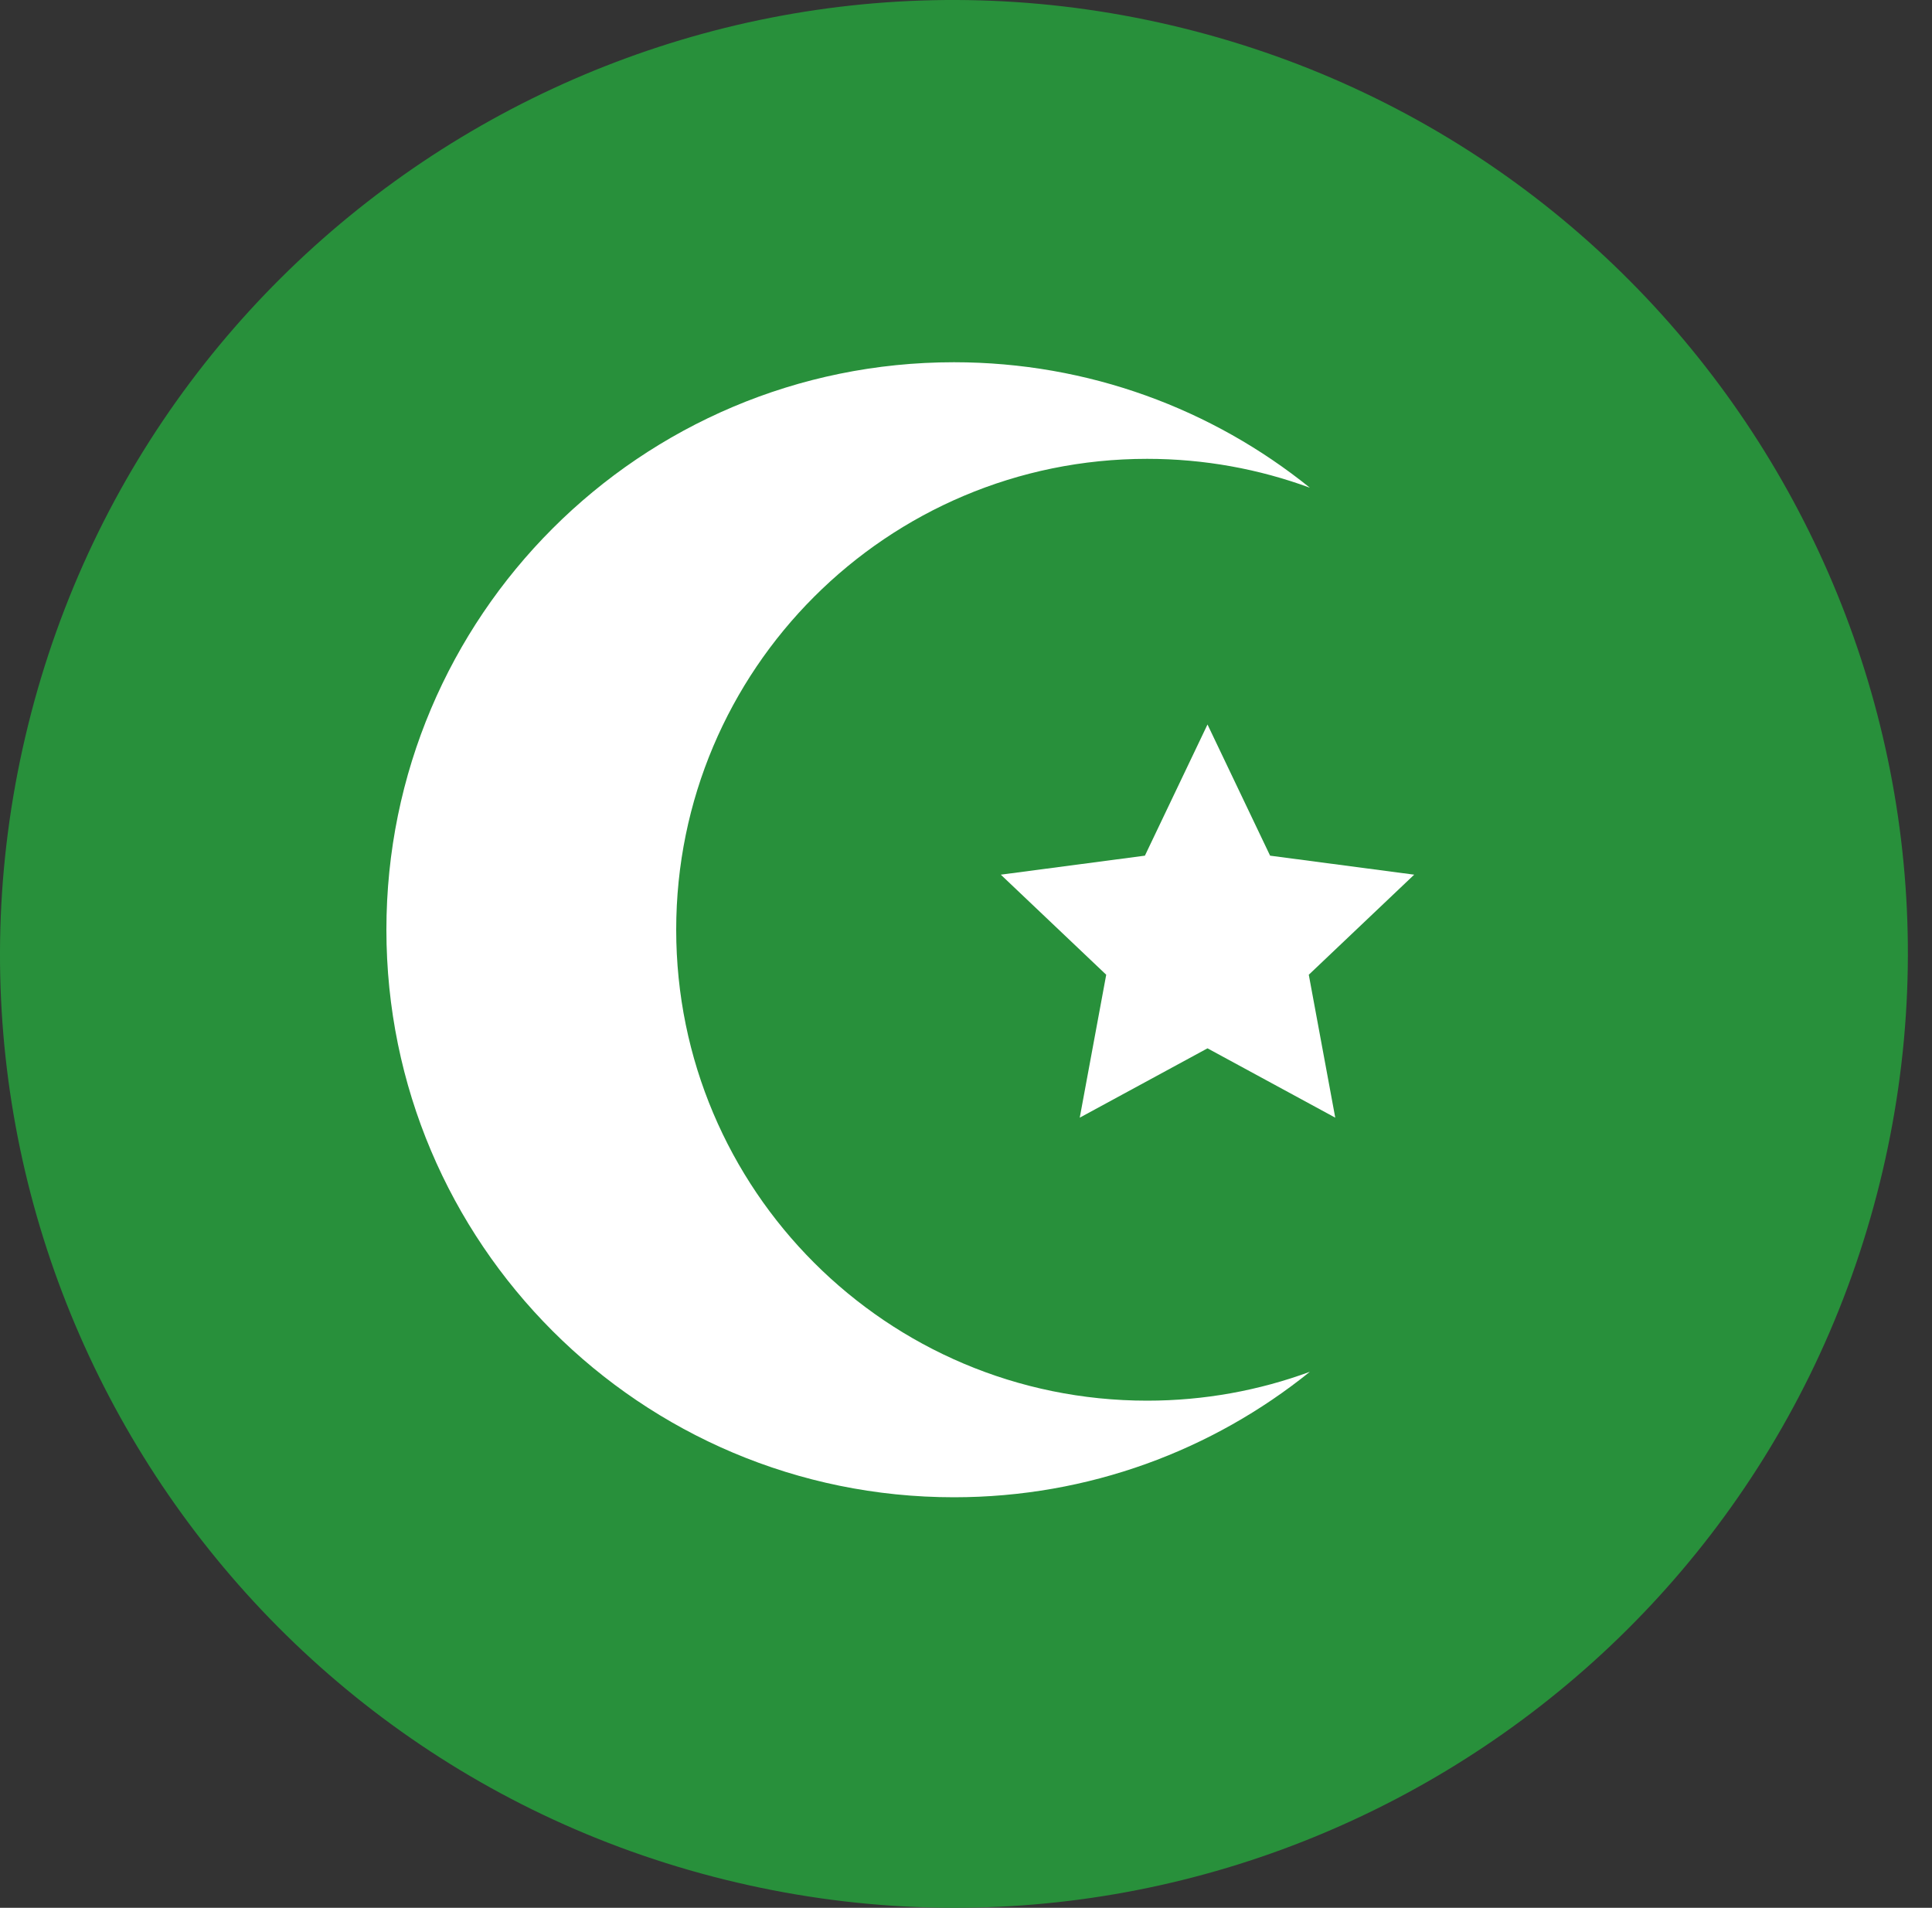 <svg width="80" height="79" viewBox="0 0 80 79" fill="none" xmlns="http://www.w3.org/2000/svg">
<rect x="0" y="0" width="80" height="79" fill="#333333" stroke="none"/>
<path d="M1.167 30.013C6.405 8.836 27.818 -4.074 48.987 1.166C70.163 6.404 83.074 27.813 77.836 48.986C72.596 70.159 51.187 83.075 30.012 77.833C8.841 72.597 -4.077 51.186 1.167 30.013Z" fill="#28903B"/>
<path d="M50 30L52.592 35.432L58.559 36.219L54.194 40.363L55.29 46.281L50 43.41L44.71 46.281L45.806 40.363L41.441 36.219L47.408 35.432L50 30Z" fill="white"/>
<path fill-rule="evenodd" clip-rule="evenodd" d="M54.239 20.196C52.139 19.423 49.869 19 47.5 19C36.73 19 28 27.73 28 38.5C28 49.27 36.73 58 47.5 58C49.869 58 52.139 57.577 54.239 56.804C50.209 60.054 45.081 62 39.5 62C26.521 62 16 51.478 16 38.5C16 25.521 26.521 15 39.5 15C45.081 15 50.209 16.946 54.239 20.196Z" fill="white"/>
</svg>
